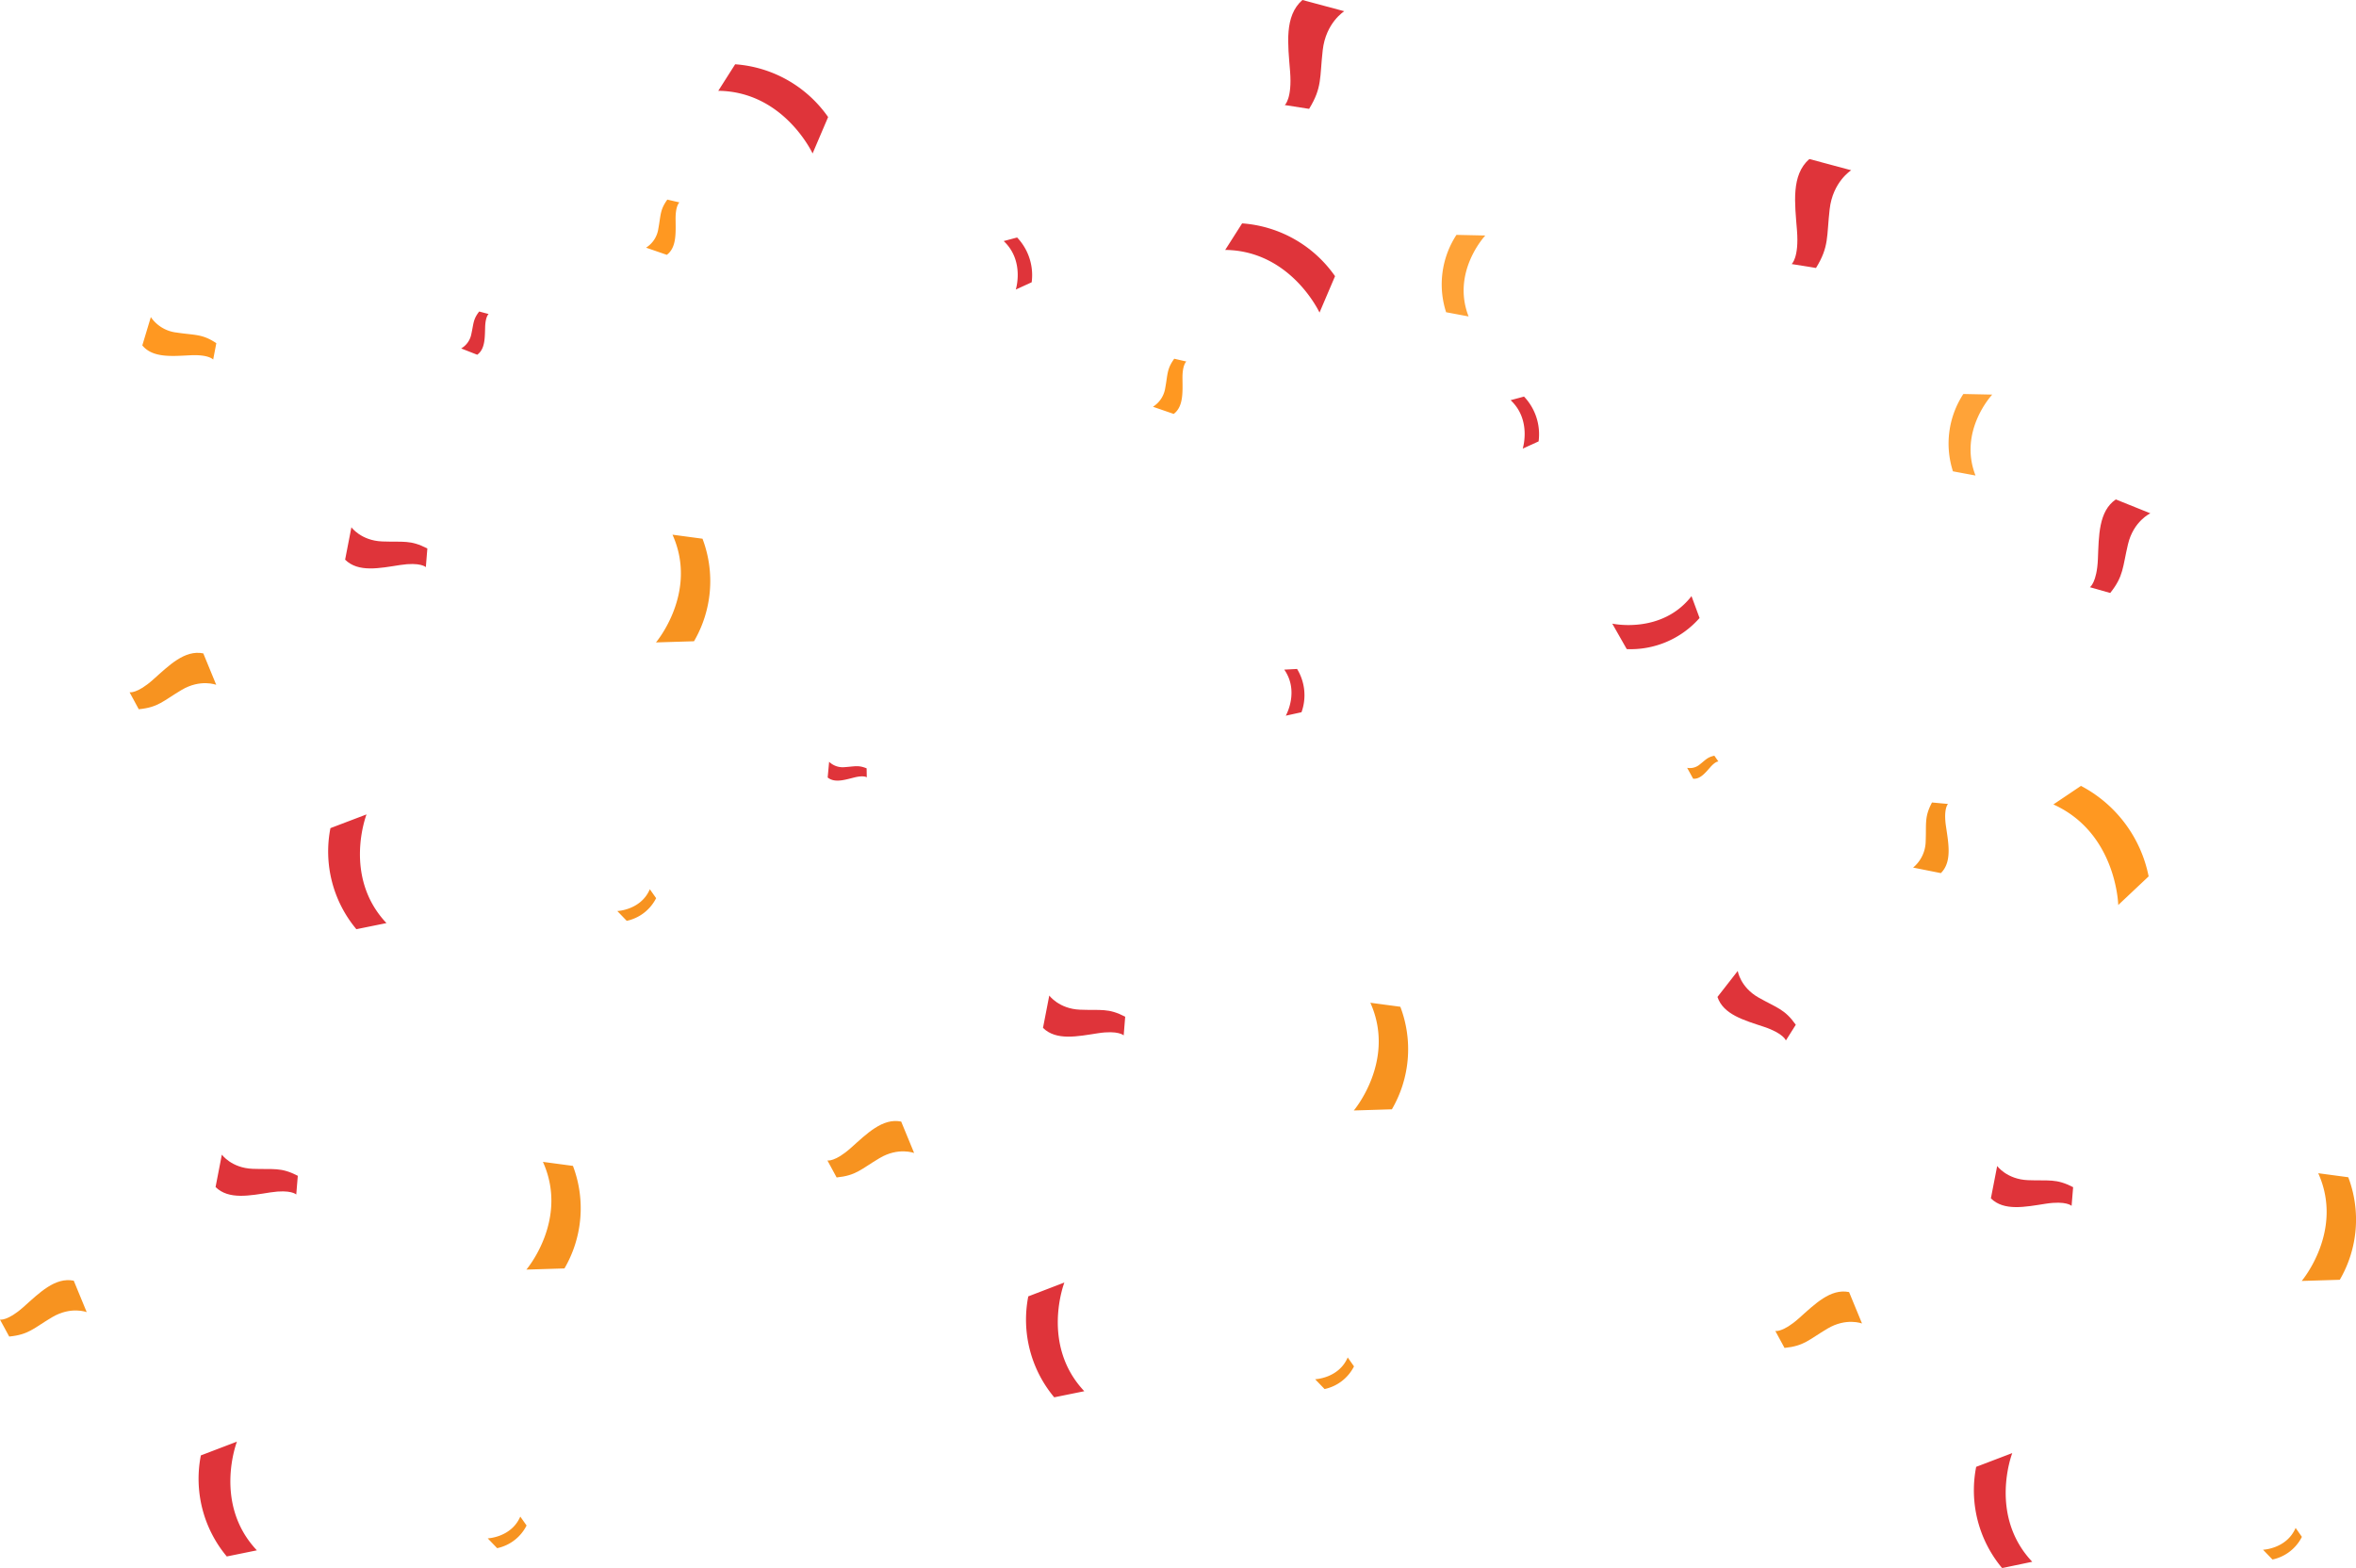 <svg xmlns="http://www.w3.org/2000/svg" viewBox="0 0 749.43 498.79"><defs><style>.cls-1{fill:#df343a;}.cls-2{fill:#ff9821;}.cls-3{fill:#ffa338;}.cls-4{fill:#f79320;}</style></defs><title>3-14-获胜的队伍装饰2</title><g id="图层_2" data-name="图层 2"><g id="中间层"><path class="cls-1" d="M517.46,206.5l-4.61-8.11s15.7,3.47,25.21-8.74l2.56,6.95A29.21,29.21,0,0,1,517.46,206.5Z"/><path class="cls-2" d="M68.81,109.17l-1,5.22s-1.33-1.65-7.21-1.37-12,.92-15.33-3.14l2.71-9a11.51,11.51,0,0,0,8.25,4.92C62.18,106.7,64.27,106.17,68.81,109.17Z"/><path class="cls-1" d="M671.25,188.64l-6.46-1.83s2.23-1.49,2.54-8.93.2-15.22,5.69-19l11,4.42s-5.37,2.46-7.12,9.84S675.55,183.25,671.25,188.64Z"/><path class="cls-2" d="M373.52,114.12l3.86.89s-1.28.94-1.24,5.33.34,9-2.79,11.34l-6.6-2.28a8.57,8.57,0,0,0,3.91-6C371.48,119,371.14,117.42,373.52,114.12Z"/><path class="cls-3" d="M624.53,125.34l9.19.19s-10.86,11.54-5.32,25.75l-7.18-1.34A28.8,28.8,0,0,1,624.53,125.34Z"/><path class="cls-2" d="M683.47,278.8l-9.67,9.11s-.5-22.91-20.63-32l8.77-5.9A41.68,41.68,0,0,1,683.47,278.8Z"/><path class="cls-1" d="M135.94,174.49l-.48,5.93s-1.68-1.68-8.21-.67-13.27,2.44-17.47-1.7l2-10.31s3.06,4.25,9.79,4.51S130.52,171.68,135.94,174.49Z"/><path class="cls-1" d="M571.23,326,568.08,331s-.72-2.26-7-4.35-12.92-3.9-14.76-9.5l6.45-8.27s.78,5.17,6.64,8.48S567.69,321,571.23,326Z"/><path class="cls-4" d="M545.33,240.41l1.28,1.84s-.89-.09-2.54,1.78-3.27,3.9-5.49,3.7l-1.91-3.47a4.82,4.82,0,0,0,3.93-1C542.62,241.69,543.08,240.9,545.33,240.41Z"/><path class="cls-4" d="M44.14,225.63l-2.92-5.4s2.39.51,7.45-4,10.07-9.58,16-8.37l4.11,10s-5-1.94-11,1.62S50.41,225,44.14,225.63Z"/><path class="cls-1" d="M577.66,85.25,569.92,84s2.38-2,1.69-10.68-1.91-17.63,3.93-22.73l13.32,3.57S583,57.79,582,66.57,581.87,78.41,577.66,85.25Z"/><path class="cls-1" d="M105.11,263.45l11.48-4.37s-7.66,19.74,6.34,34.58l-9.57,1.94A38.53,38.53,0,0,1,105.11,263.45Z"/><path class="cls-1" d="M414,226.58l-5,1.1s4.39-7.67-.48-14.66l4.07-.21A16,16,0,0,1,414,226.58Z"/><path class="cls-4" d="M614.56,255.29l5.09.47s-1.47,1.42-.66,7,2,11.41-1.61,15L608.55,276a11.09,11.09,0,0,0,4-8.35C612.79,261.87,612.1,259.92,614.56,255.29Z"/><path class="cls-4" d="M220.76,204l-12.1.37s13.51-15.93,5.26-34.27l9.54,1.28A38,38,0,0,1,220.76,204Z"/><path class="cls-4" d="M199.36,292.94l-3-3.12s7.5-.28,10.35-6.93l2,2.84A13.67,13.67,0,0,1,199.36,292.94Z"/><path class="cls-1" d="M94.73,374.05,94.24,380s-1.68-1.68-8.2-.67-13.27,2.44-17.47-1.7l2-10.31s3.06,4.25,9.78,4.51S89.3,371.25,94.73,374.05Z"/><path class="cls-4" d="M2.93,425.19,0,419.8s2.4.51,7.46-4,10.07-9.58,16-8.38l4.12,10s-5-1.94-11,1.62S9.19,424.56,2.93,425.19Z"/><path class="cls-1" d="M63.89,463l11.48-4.38s-7.66,19.75,6.34,34.58l-9.57,1.95A38.53,38.53,0,0,1,63.89,463Z"/><path class="cls-4" d="M179.55,403.52l-12.11.37S181,388,172.7,369.62l9.55,1.28A38,38,0,0,1,179.55,403.52Z"/><path class="cls-4" d="M158.14,492.51l-3-3.12s7.51-.29,10.36-6.93l2,2.84A13.63,13.63,0,0,1,158.14,492.51Z"/><path class="cls-1" d="M357.92,323.44l-.48,5.94s-1.68-1.69-8.2-.68S336,331.14,331.77,327l2-10.3s3.07,4.24,9.79,4.51S352.5,320.63,357.92,323.44Z"/><path class="cls-4" d="M266.13,374.58l-2.93-5.4s2.4.51,7.46-4,10.07-9.59,16-8.38l4.12,10s-5-1.94-11,1.63S272.39,373.94,266.13,374.58Z"/><path class="cls-1" d="M327.09,412.41,338.57,408s-7.66,19.75,6.34,34.58l-9.57,1.94A38.5,38.5,0,0,1,327.09,412.41Z"/><path class="cls-4" d="M442.75,352.9l-12.11.37s13.51-15.92,5.26-34.27l9.54,1.28A37.94,37.94,0,0,1,442.75,352.9Z"/><path class="cls-4" d="M421.34,441.89l-3-3.12s7.51-.28,10.36-6.93l2,2.84A13.67,13.67,0,0,1,421.34,441.89Z"/><path class="cls-1" d="M659.45,377.67l-.49,5.94s-1.68-1.69-8.2-.68-13.27,2.44-17.47-1.7l2-10.3s3.06,4.24,9.78,4.51S654,374.86,659.45,377.67Z"/><path class="cls-4" d="M567.65,428.81l-2.93-5.39s2.4.5,7.46-4,10.07-9.59,16-8.38l4.12,10s-5-1.94-11,1.63S573.91,428.17,567.65,428.81Z"/><path class="cls-1" d="M628.61,466.64l11.48-4.38s-7.66,19.75,6.35,34.58l-9.58,2A38.53,38.53,0,0,1,628.61,466.64Z"/><path class="cls-4" d="M744.27,407.13l-12.11.37s13.52-15.92,5.26-34.27l9.55,1.28A38,38,0,0,1,744.27,407.13Z"/><path class="cls-4" d="M722.86,496.12l-3-3.11s7.51-.29,10.36-6.94l2,2.84A13.61,13.61,0,0,1,722.86,496.12Z"/><path class="cls-1" d="M489.42,140.42l-5.05,2.3s2.89-9.12-3.85-15.41l4.26-1.15A17.39,17.39,0,0,1,489.42,140.42Z"/><path class="cls-1" d="M424.67,87.86l-4.94,11.58s-9.12-19.71-30-19.93l5.38-8.45A39.47,39.47,0,0,1,424.67,87.86Z"/><path class="cls-2" d="M212.27,63.5l3.86.89s-1.27.94-1.23,5.34.34,9-2.79,11.34l-6.6-2.28a8.57,8.57,0,0,0,3.9-6C210.23,68.38,209.9,66.81,212.27,63.5Z"/><path class="cls-3" d="M463.29,74.72l9.18.2s-10.86,11.53-5.32,25.75L460,99.33A28.8,28.8,0,0,1,463.29,74.72Z"/><path class="cls-1" d="M416.42,34.63l-7.74-1.21s2.38-2,1.69-10.69S408.46,5.11,414.29,0l13.32,3.57s-5.86,3.6-6.86,12.39S420.62,27.8,416.42,34.63Z"/><path class="cls-1" d="M328.17,89.8l-5.05,2.31S326,83,319.27,76.69l4.27-1.14A17.39,17.39,0,0,1,328.17,89.8Z"/><path class="cls-1" d="M263.42,37.24l-4.94,11.58s-9.11-19.7-30-19.93l5.37-8.44A39.47,39.47,0,0,1,263.42,37.24Z"/><path class="cls-1" d="M152.43,99.1l3,.8s-1,.71-1.11,4.15,0,7-2.52,8.8l-5.1-2a6.71,6.71,0,0,0,3.23-4.6C150.69,102.86,150.47,101.62,152.43,99.1Z"/><path class="cls-1" d="M275.67,244.43l.05,2.86s-.89-.73-4,.05-6.24,1.78-8.44,0l.46-5a6.21,6.21,0,0,0,4.9,1.71C271.9,243.84,273,243.33,275.67,244.43Z"/></g></g></svg>